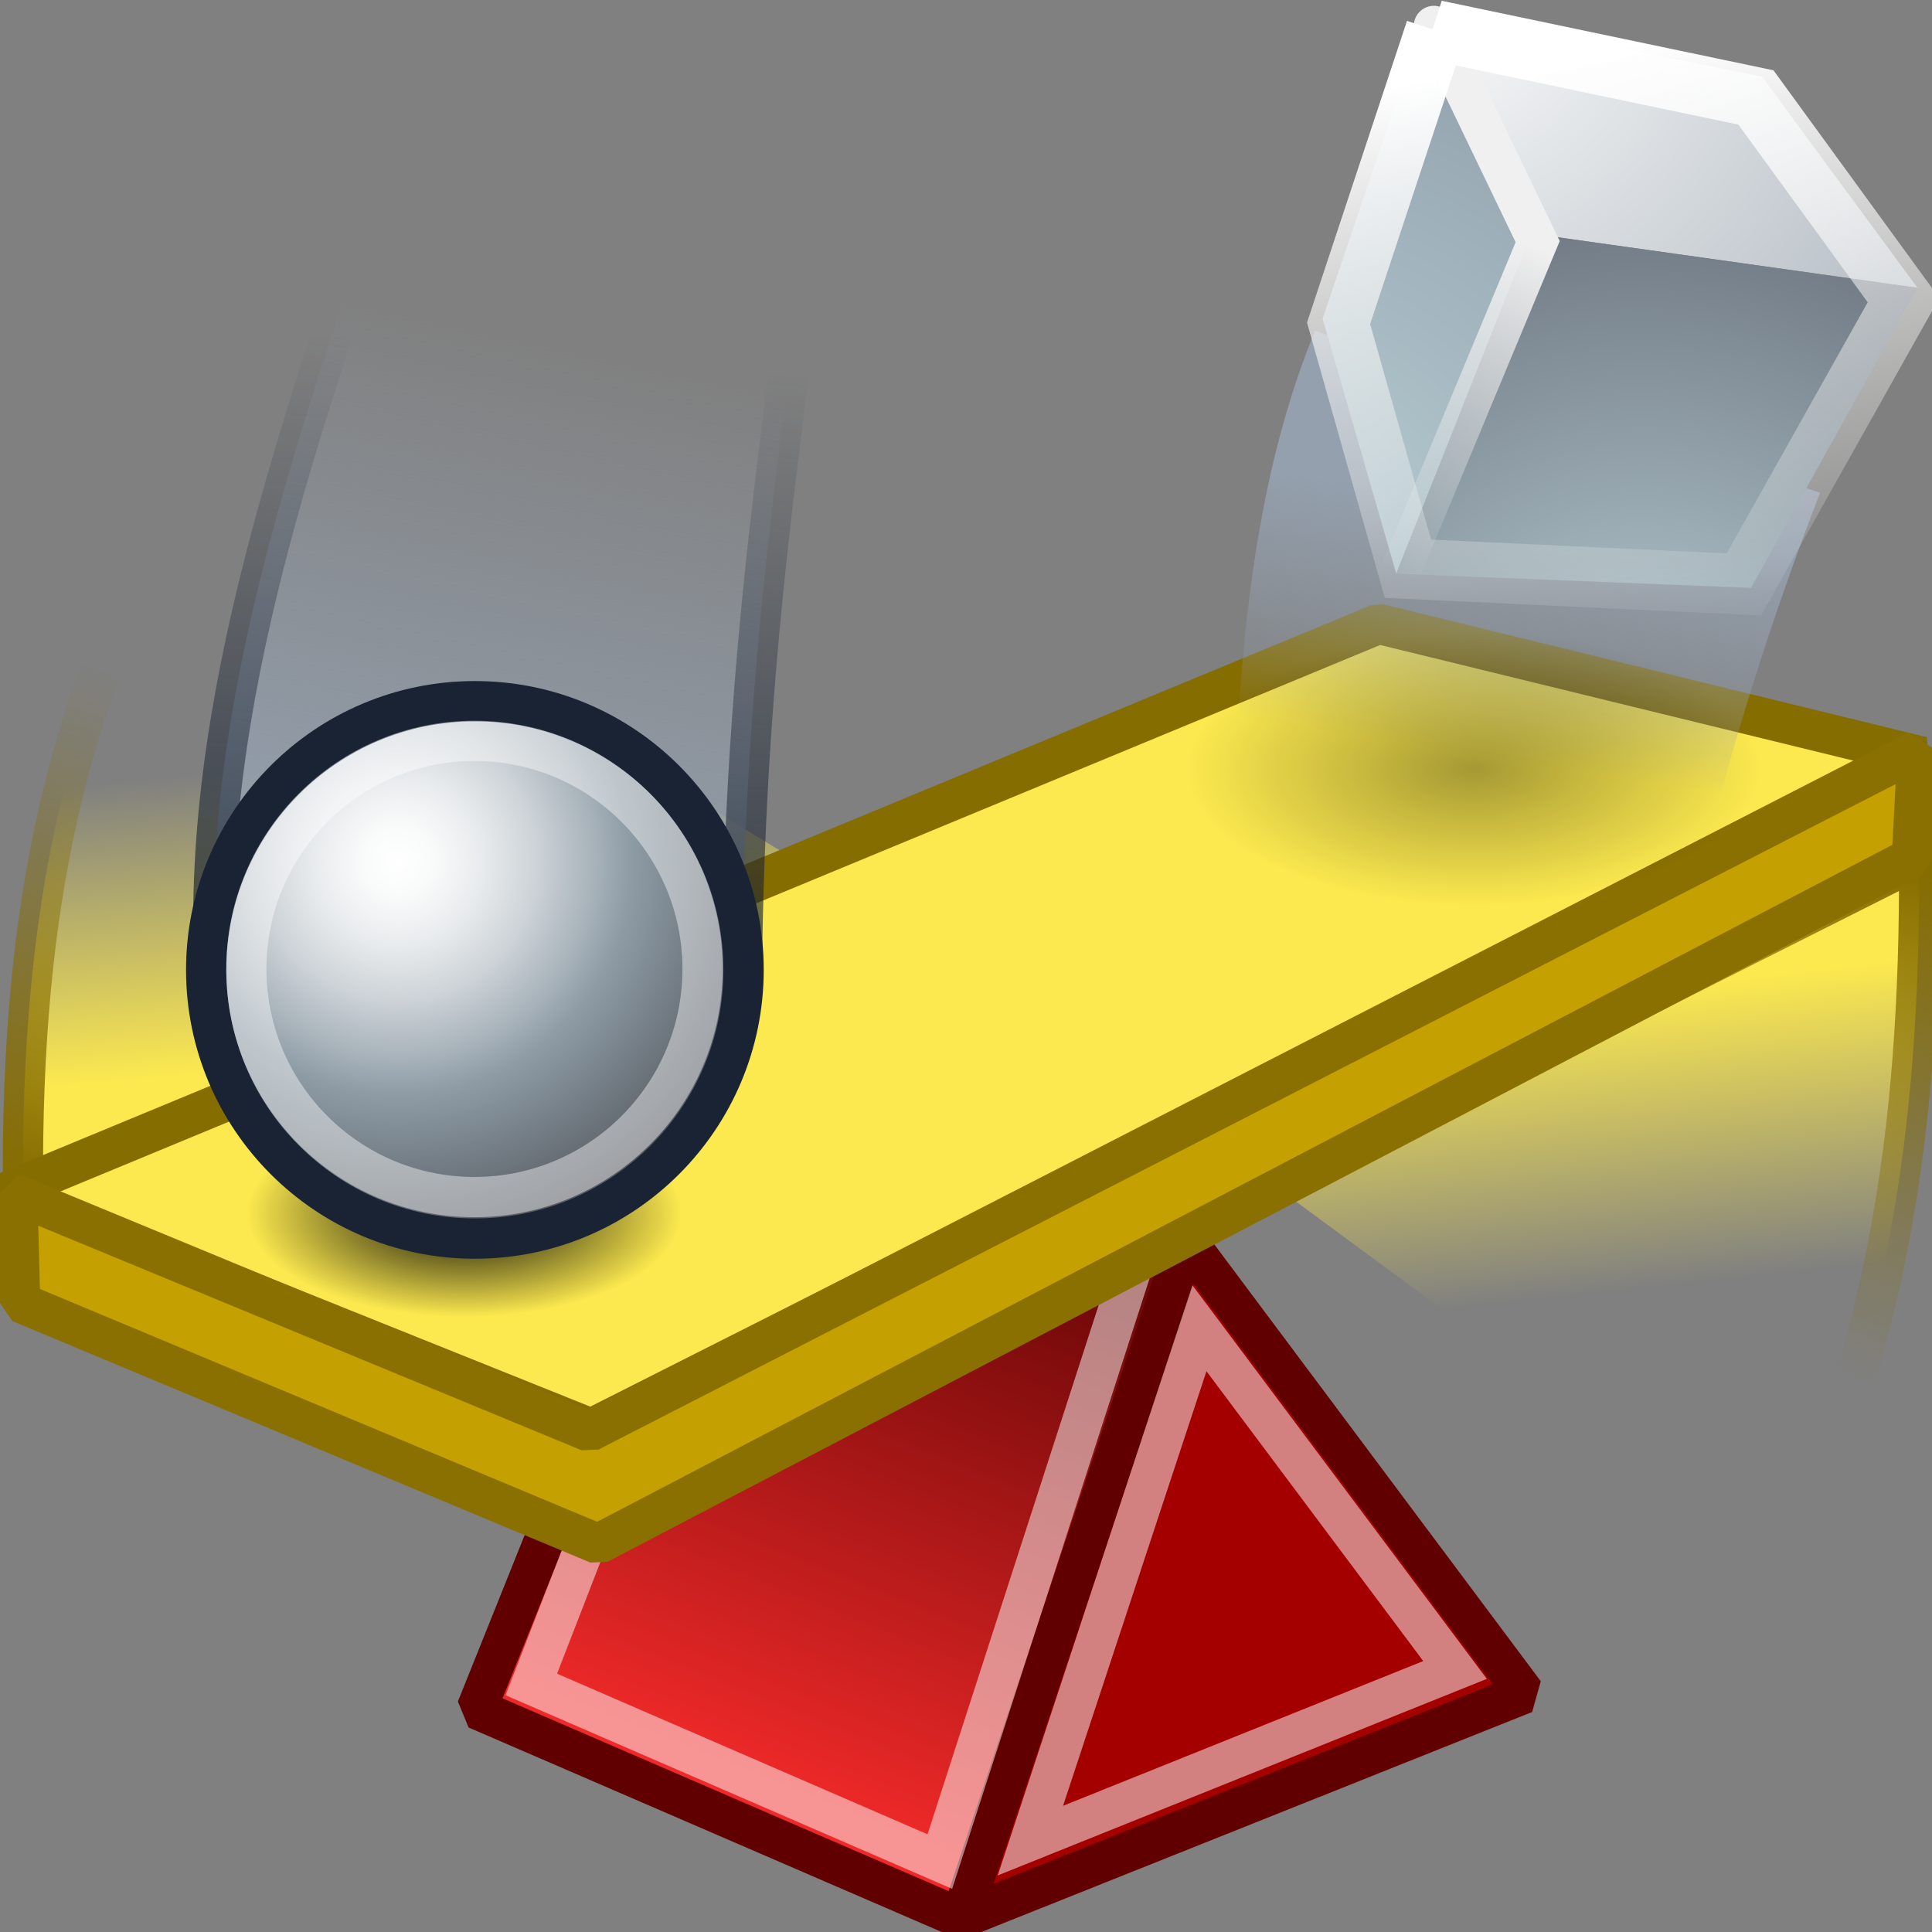 <svg xmlns="http://www.w3.org/2000/svg" width="48" height="48" xmlns:xlink="http://www.w3.org/1999/xlink"><rect width="100%" height="100%" fill="#808080" stroke="none"/><defs><linearGradient id="m"><stop offset="0" stop-opacity=".344"/><stop offset="1" stop-opacity="0"/></linearGradient><radialGradient id="h" cx="264.957" cy="80.291" r="53.348" fx="264.957" fy="80.291" gradientUnits="userSpaceOnUse"><stop offset="0" stop-color="#BAD1D7"/><stop offset="1" stop-color="#8794A0"/></radialGradient><radialGradient id="i" cx="257.459" cy="35.376" r="68.717" fx="257.459" fy="35.376" gradientUnits="userSpaceOnUse"><stop offset="0" stop-color="#fff"/><stop offset="1" stop-color="#8794A0"/></radialGradient><radialGradient id="j" cx="294.624" cy="80.627" r="48.777" fx="294.624" fy="80.627" gradientUnits="userSpaceOnUse"><stop offset="0" stop-color="#BAD1D7"/><stop offset=".826" stop-color="#6D7580"/><stop offset="1" stop-color="#41454C"/></radialGradient><linearGradient id="k"><stop offset="0" stop-color="#f0f0f0"/><stop offset="1" stop-color="#f0f0f0" stop-opacity="0"/></linearGradient><linearGradient id="l"><stop offset="0" stop-color="#fff"/><stop offset="1" stop-color="#eeeeec" stop-opacity="0"/></linearGradient><linearGradient id="e"><stop offset="0"/><stop offset="1" stop-opacity="0"/></linearGradient><linearGradient id="d"><stop offset="0" stop-color="#192333"/><stop offset="1" stop-color="#192333" stop-opacity="0"/></linearGradient><linearGradient id="c"><stop offset="0" stop-color="#94a0ae"/><stop offset="1" stop-color="#94a0ae" stop-opacity="0"/></linearGradient><radialGradient id="g" cx="33.161" cy="46.365" r="28.435" fx="33.161" fy="46.365" gradientTransform="matrix(-1 0 0 1 55.359 0)" gradientUnits="userSpaceOnUse"><stop offset="0" stop-color="#fff"/><stop offset=".09" stop-color="#F9FAFA"/><stop offset=".211" stop-color="#E8EBED"/><stop offset=".35" stop-color="#CCD2D7"/><stop offset=".5" stop-color="#A5B0B8"/><stop offset=".579" stop-color="#8E9CA6"/><stop offset="1" stop-color="#505359"/></radialGradient><linearGradient id="b"><stop offset="0" stop-color="#fce94f"/><stop offset="1" stop-color="#fce94f" stop-opacity="0"/></linearGradient><linearGradient id="a"><stop offset="0" stop-color="#866d00"/><stop offset="1" stop-color="#866d00" stop-opacity="0"/></linearGradient><linearGradient id="f"><stop offset="0" stop-color="#6f0808"/><stop offset="1" stop-color="#ef2929"/></linearGradient><linearGradient id="q" x1=".855" x2="4.221" y1="26.643" y2="15.318" xlink:href="#a" gradientUnits="userSpaceOnUse" gradientTransform="matrix(.996 0 0 1.074 -.14 .714)"/><linearGradient id="p" x1="6.784" x2="6.214" y1="24.071" y2="17.143" xlink:href="#b" gradientUnits="userSpaceOnUse" gradientTransform="matrix(.996 0 0 1.074 -.14 .714)"/><linearGradient id="n" x1="6.784" x2="6.214" y1="24.071" y2="17.143" xlink:href="#b" gradientUnits="userSpaceOnUse" gradientTransform="matrix(-.827 0 0 -1.074 48.269 50.18)"/><linearGradient id="o" x1=".855" x2="4.221" y1="26.643" y2="15.318" xlink:href="#a" gradientUnits="userSpaceOnUse" gradientTransform="matrix(-.827 0 0 -1.074 48.269 50.18)"/><linearGradient id="s" x1="11.335" x2="13.643" y1="19.755" y2="7.464" xlink:href="#c" gradientUnits="userSpaceOnUse" gradientTransform="matrix(1 0 0 1.154 .071 -.176)"/><linearGradient id="t" x1="13.791" x2="15.143" y1="25.78" y2="7.893" xlink:href="#d" gradientUnits="userSpaceOnUse" gradientTransform="matrix(1 0 0 1.154 .071 -.176)"/><radialGradient id="u" cx="13.179" cy="27.714" r="5.393" xlink:href="#e" fx="13.179" fy="27.714" gradientTransform="matrix(1 0 0 .477 0 14.5)" gradientUnits="userSpaceOnUse"/><linearGradient id="r" x1="26.143" x2="19.357" y1="25.714" y2="42.643" xlink:href="#f" gradientUnits="userSpaceOnUse" gradientTransform="matrix(.802 0 0 .802 3.297 10.048)"/><radialGradient id="v" cx="33.161" cy="46.365" r="28.435" xlink:href="#g" gradientUnits="userSpaceOnUse" gradientTransform="matrix(-1 0 0 1 55.359 0)" fx="33.161" fy="46.365"/><radialGradient id="x" cx="264.957" cy="80.291" r="53.348" xlink:href="#h" gradientUnits="userSpaceOnUse" fx="264.957" fy="80.291"/><radialGradient id="y" cx="257.459" cy="35.376" r="68.717" xlink:href="#i" gradientUnits="userSpaceOnUse" fx="257.459" fy="35.376"/><radialGradient id="z" cx="294.624" cy="80.627" r="48.777" xlink:href="#j" gradientUnits="userSpaceOnUse" fx="294.624" fy="80.627"/><linearGradient id="A" x1="16.601" x2="17.363" y1="19.142" y2="45.175" xlink:href="#k" gradientUnits="userSpaceOnUse" gradientTransform="translate(9.653 -16.095)"/><linearGradient id="B" x1="14.107" x2="39.69" y1="4.772" y2="43.606" xlink:href="#l" gradientUnits="userSpaceOnUse" gradientTransform="translate(9.653 -16.095)"/><radialGradient id="C" cx="13.179" cy="27.714" r="5.393" xlink:href="#m" gradientUnits="userSpaceOnUse" gradientTransform="matrix(1 0 0 .477 0 14.5)" fx="13.179" fy="27.714"/><linearGradient id="w" x1="12.143" x2="13.541" y1="18.179" y2="12.067" xlink:href="#c" gradientUnits="userSpaceOnUse" gradientTransform="matrix(.928 .372 .372 -.928 20.316 25.046)"/></defs><g><path fill="url(#n)" fill-rule="evenodd" stroke="url(#o)" d="M47.68 21.32c.04 7.12-.9 12.13-3.3 17.5l-12.77-9.4 16.08-8.1z"/><path fill="url(#p)" fill-rule="evenodd" stroke="url(#q)" d="M.57 29.57c-.05-7.12 1.08-12.12 4-17.5l15.36 9.4-19.36 8.1z"/><path fill="#a40000" fill-rule="evenodd" stroke="#610000" d="M23.86 47.67l14.02-5.6-8.4-11.24-5.62 16.84z" stroke-linejoin="bevel"/><path fill="url(#r)" fill-rule="evenodd" stroke="#610000" d="M17.78 27.63l11.63 3.43-5.54 16.6-12.03-5.2 5.95-14.83z" stroke-linejoin="bevel"/><path fill="none" stroke="#fff" stroke-opacity=".5" d="M25.6 45.73l10.55-4.24L29.8 33l-4.2 12.73z"/><path fill="none" stroke="#fff" stroke-opacity=".5" d="M18.23 28.88l9.8 2.9-4.68 14.47-10.15-4.4 5.03-12.97z"/><path fill="#fce94f" fill-rule="evenodd" stroke="#866d00" d="M14.68 35.5l33.07-16.7-13.5-3.3L.1 29.64 14.7 35.5z" stroke-linejoin="bevel"/><path fill="#c4a000" fill-rule="evenodd" stroke="#8a7000" d="M.43 29.7l.07 2.66 14.36 6L47.5 21.3l.14-2.66-33 16.93L.44 29.7z" stroke-linejoin="bevel"/><path fill="url(#s)" stroke="url(#t)" d="M5.3 23.14l13.13 1.07c.08-7.98 1-13.5 1.93-20.6L10.3 2.2C8 9.15 5.23 16.23 5.3 23.15z" color="#000" overflow="visible" enable-background="accumulate"/><path fill="url(#u)" d="M18.57 27.7a5.4 2.57 0 1 1-10.78 0 5.4 2.57 0 1 1 10.77 0z" transform="translate(-1.643 2.429)" color="#000" overflow="visible" enable-background="accumulate"/><circle cx="27.679" cy="54.053" r="19.018" fill="url(#v)" stroke="#192333" stroke-width="2.853" transform="matrix(.351 0 0 .351 2.083 5.124)"/><circle cx="27.679" cy="54.053" r="19.018" fill="none" stroke="#fff" stroke-opacity=".428" stroke-width="3.356" transform="matrix(.298 0 0 .298 3.539 7.966)"/><path fill="url(#w)" d="M32.67 8.22l12.55 4.02c-2.5 6.46-3.42 11.25-4.85 17.3l-9.8-2.62c.1-6.42-.17-13.15 2.1-18.7z" color="#000" overflow="visible" enable-background="accumulate"/><g><path fill="url(#x)" d="M273.55 75.76l-12-14.42-1.98-23.04 13.08 11.6.9 25.86z" transform="matrix(.322 .141 -.141 .322 -42.711 -48.712)"/><path fill="url(#y)" d="M299.2 42.47l-26.55 7.44-13.07-11.6 23.56-5.1 16.06 9.27z" transform="matrix(.322 .141 -.141 .322 -42.711 -48.712)"/><path fill="url(#z)" d="M296.92 66.62l-23.37 9.14-.9-25.85 26.55-7.43-2.28 24.15z" transform="matrix(.322 .141 -.141 .322 -42.711 -48.712)"/><path fill="none" stroke="#f0f0f0" stroke-width=".68.973" d="M38.15 6.03l9.17 1.27" stroke-linecap="round"/><path fill="none" stroke="url(#A)" stroke-width="2.973" d="M13.33-8.95L26.75 2.57l.48 26" stroke-linecap="round" transform="matrix(.308 .135 -.135 .308 30.311 1.601)"/><path fill="none" stroke="url(#B)" stroke-width="4.46" d="M13.57-8.7l23.67-4.96 16 9.34-2.37 23.97-23.2 8.9L15.7 14 13.58-8.7z" transform="matrix(.308 .135 -.135 .308 30.311 1.601)"/><path fill="none" stroke="#3f3131" stroke-width=".68.973" d="M35.4.33l8.4 1.76 3.86 5.3-4.18 7.46-8.8-.4-1.8-6.43L35.4.33z"/></g><path fill="url(#C)" d="M18.57 27.7a5.4 2.57 0 1 1-10.78 0 5.4 2.57 0 1 1 10.77 0z" transform="matrix(1.32 0 0 1.32 19.222 -17.488)" color="#000" overflow="visible" enable-background="accumulate"/></g></svg>